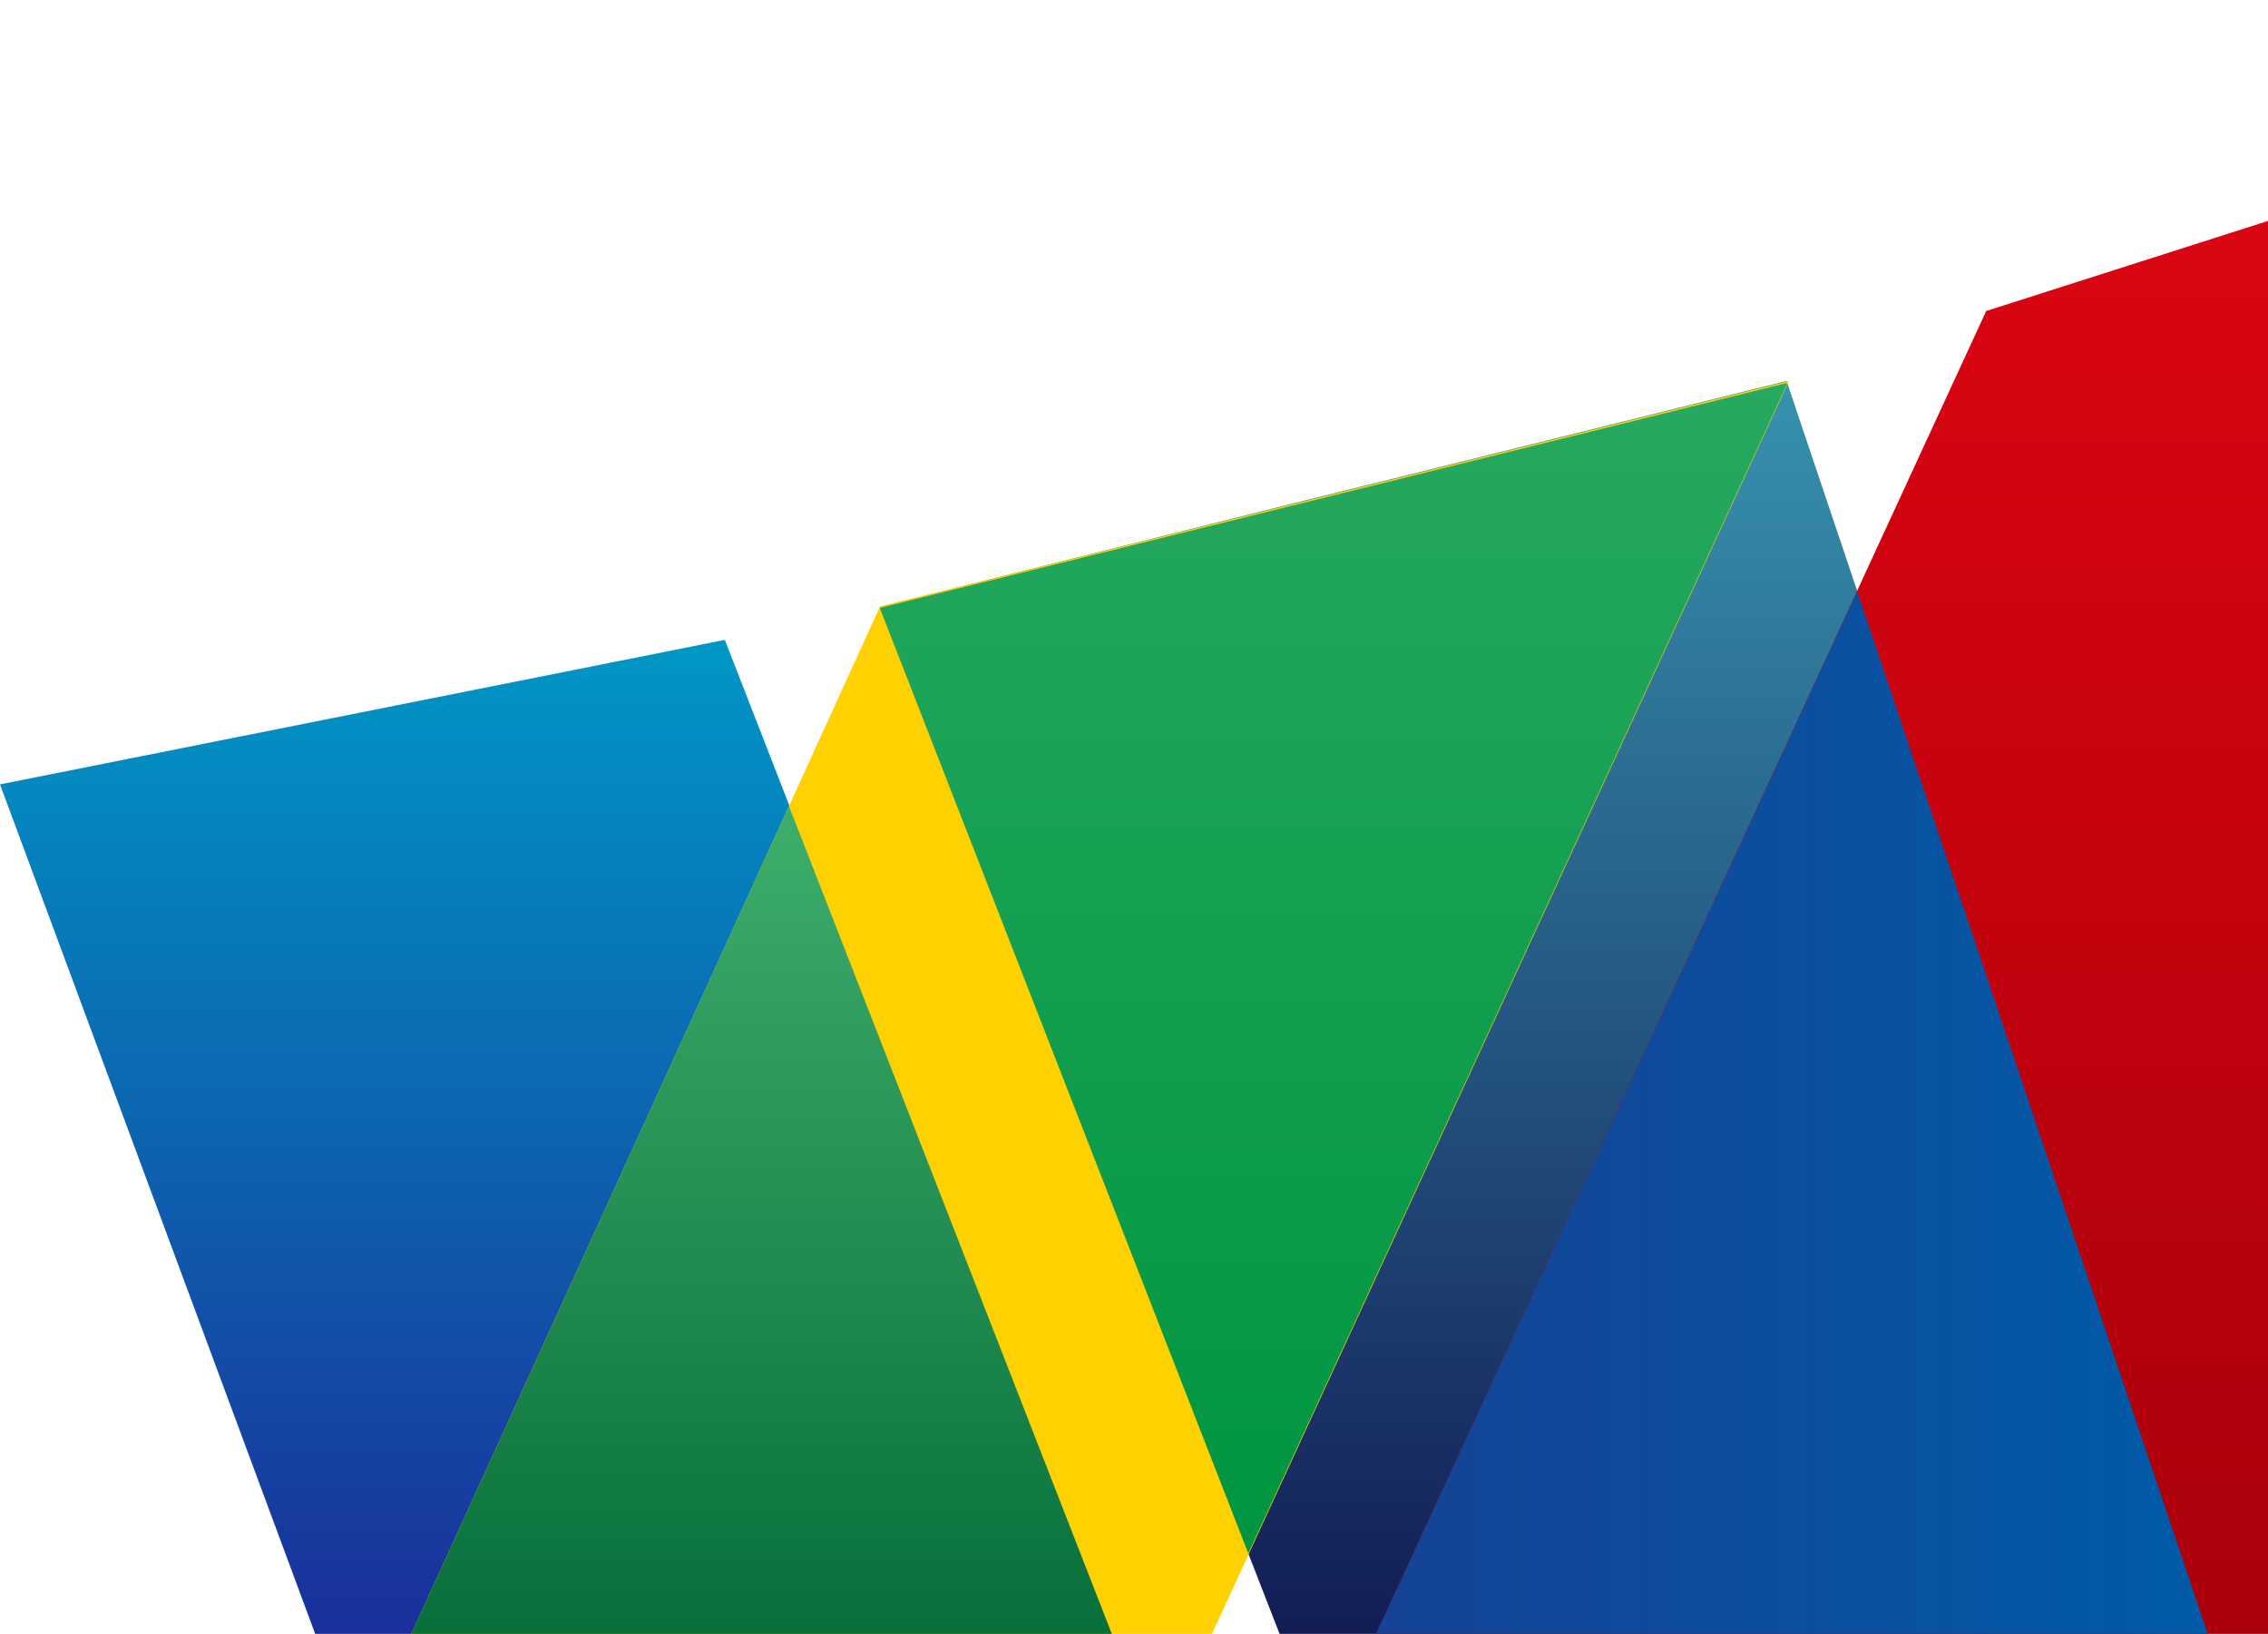 <svg width="1155" height="832" viewBox="0 0 1155 832" fill="none" xmlns="http://www.w3.org/2000/svg">
<g clip-path="url(#clip0_7_296)">
<path d="M0 399.428L182.684 891.767H589.509L369.131 325.838L0 399.428Z" fill="url(#paint0_linear_7_296)"/>
<path d="M674.066 889.623L448.027 308.992L666.415 254.395L909.842 194.002L1143.65 889.507L674.066 889.623Z" fill="url(#paint1_linear_7_296)"/>
<path d="M448.165 308.837L182.212 891.767H589.666L911.06 194.002L448.165 308.837Z" fill="#FFD100"/>
<path d="M1011.49 158.363L674.184 889.623H1143.33L1507 0L1011.49 158.363Z" fill="url(#paint2_linear_7_296)"/>
<path d="M909.988 195.711L909.814 195.074L448.027 309.56L635.708 791.014L909.988 195.711Z" fill="url(#paint3_linear_7_296)"/>
<path d="M182.212 891.767H589.509L401.802 410.513L182.212 891.767Z" fill="url(#paint4_linear_7_296)"/>
<path d="M674.184 889.623H1143.65L945.777 301.186L674.184 889.623Z" fill="url(#paint5_linear_7_296)"/>
</g>
<defs>
<linearGradient id="paint0_linear_7_296" x1="294.726" y1="891.767" x2="294.726" y2="325.896" gradientUnits="userSpaceOnUse">
<stop stop-color="#1D2395"/>
<stop offset="1" stop-color="#0097C6"/>
</linearGradient>
<linearGradient id="paint1_linear_7_296" x1="795.663" y1="889.623" x2="795.663" y2="194.002" gradientUnits="userSpaceOnUse">
<stop stop-color="#0F124E"/>
<stop offset="1" stop-color="#3792AE"/>
</linearGradient>
<linearGradient id="paint2_linear_7_296" x1="1090.59" y1="0" x2="1090.59" y2="889.623" gradientUnits="userSpaceOnUse">
<stop stop-color="#E20613"/>
<stop offset="1" stop-color="#A6000A"/>
</linearGradient>
<linearGradient id="paint3_linear_7_296" x1="679.036" y1="791.014" x2="679.036" y2="195.074" gradientUnits="userSpaceOnUse">
<stop stop-color="#009540"/>
<stop offset="1" stop-color="#26A960"/>
</linearGradient>
<linearGradient id="paint4_linear_7_296" x1="385.861" y1="410.513" x2="385.861" y2="891.767" gradientUnits="userSpaceOnUse">
<stop stop-color="#3FAE6C"/>
<stop offset="1" stop-color="#006633"/>
</linearGradient>
<linearGradient id="paint5_linear_7_296" x1="674.184" y1="595.462" x2="1143.65" y2="595.462" gradientUnits="userSpaceOnUse">
<stop stop-color="#164194"/>
<stop offset="1" stop-color="#005CA9"/>
</linearGradient>
<clipPath id="clip0_7_296">
<rect width="1507" height="832" fill="white"/>
</clipPath>
</defs>
</svg>
